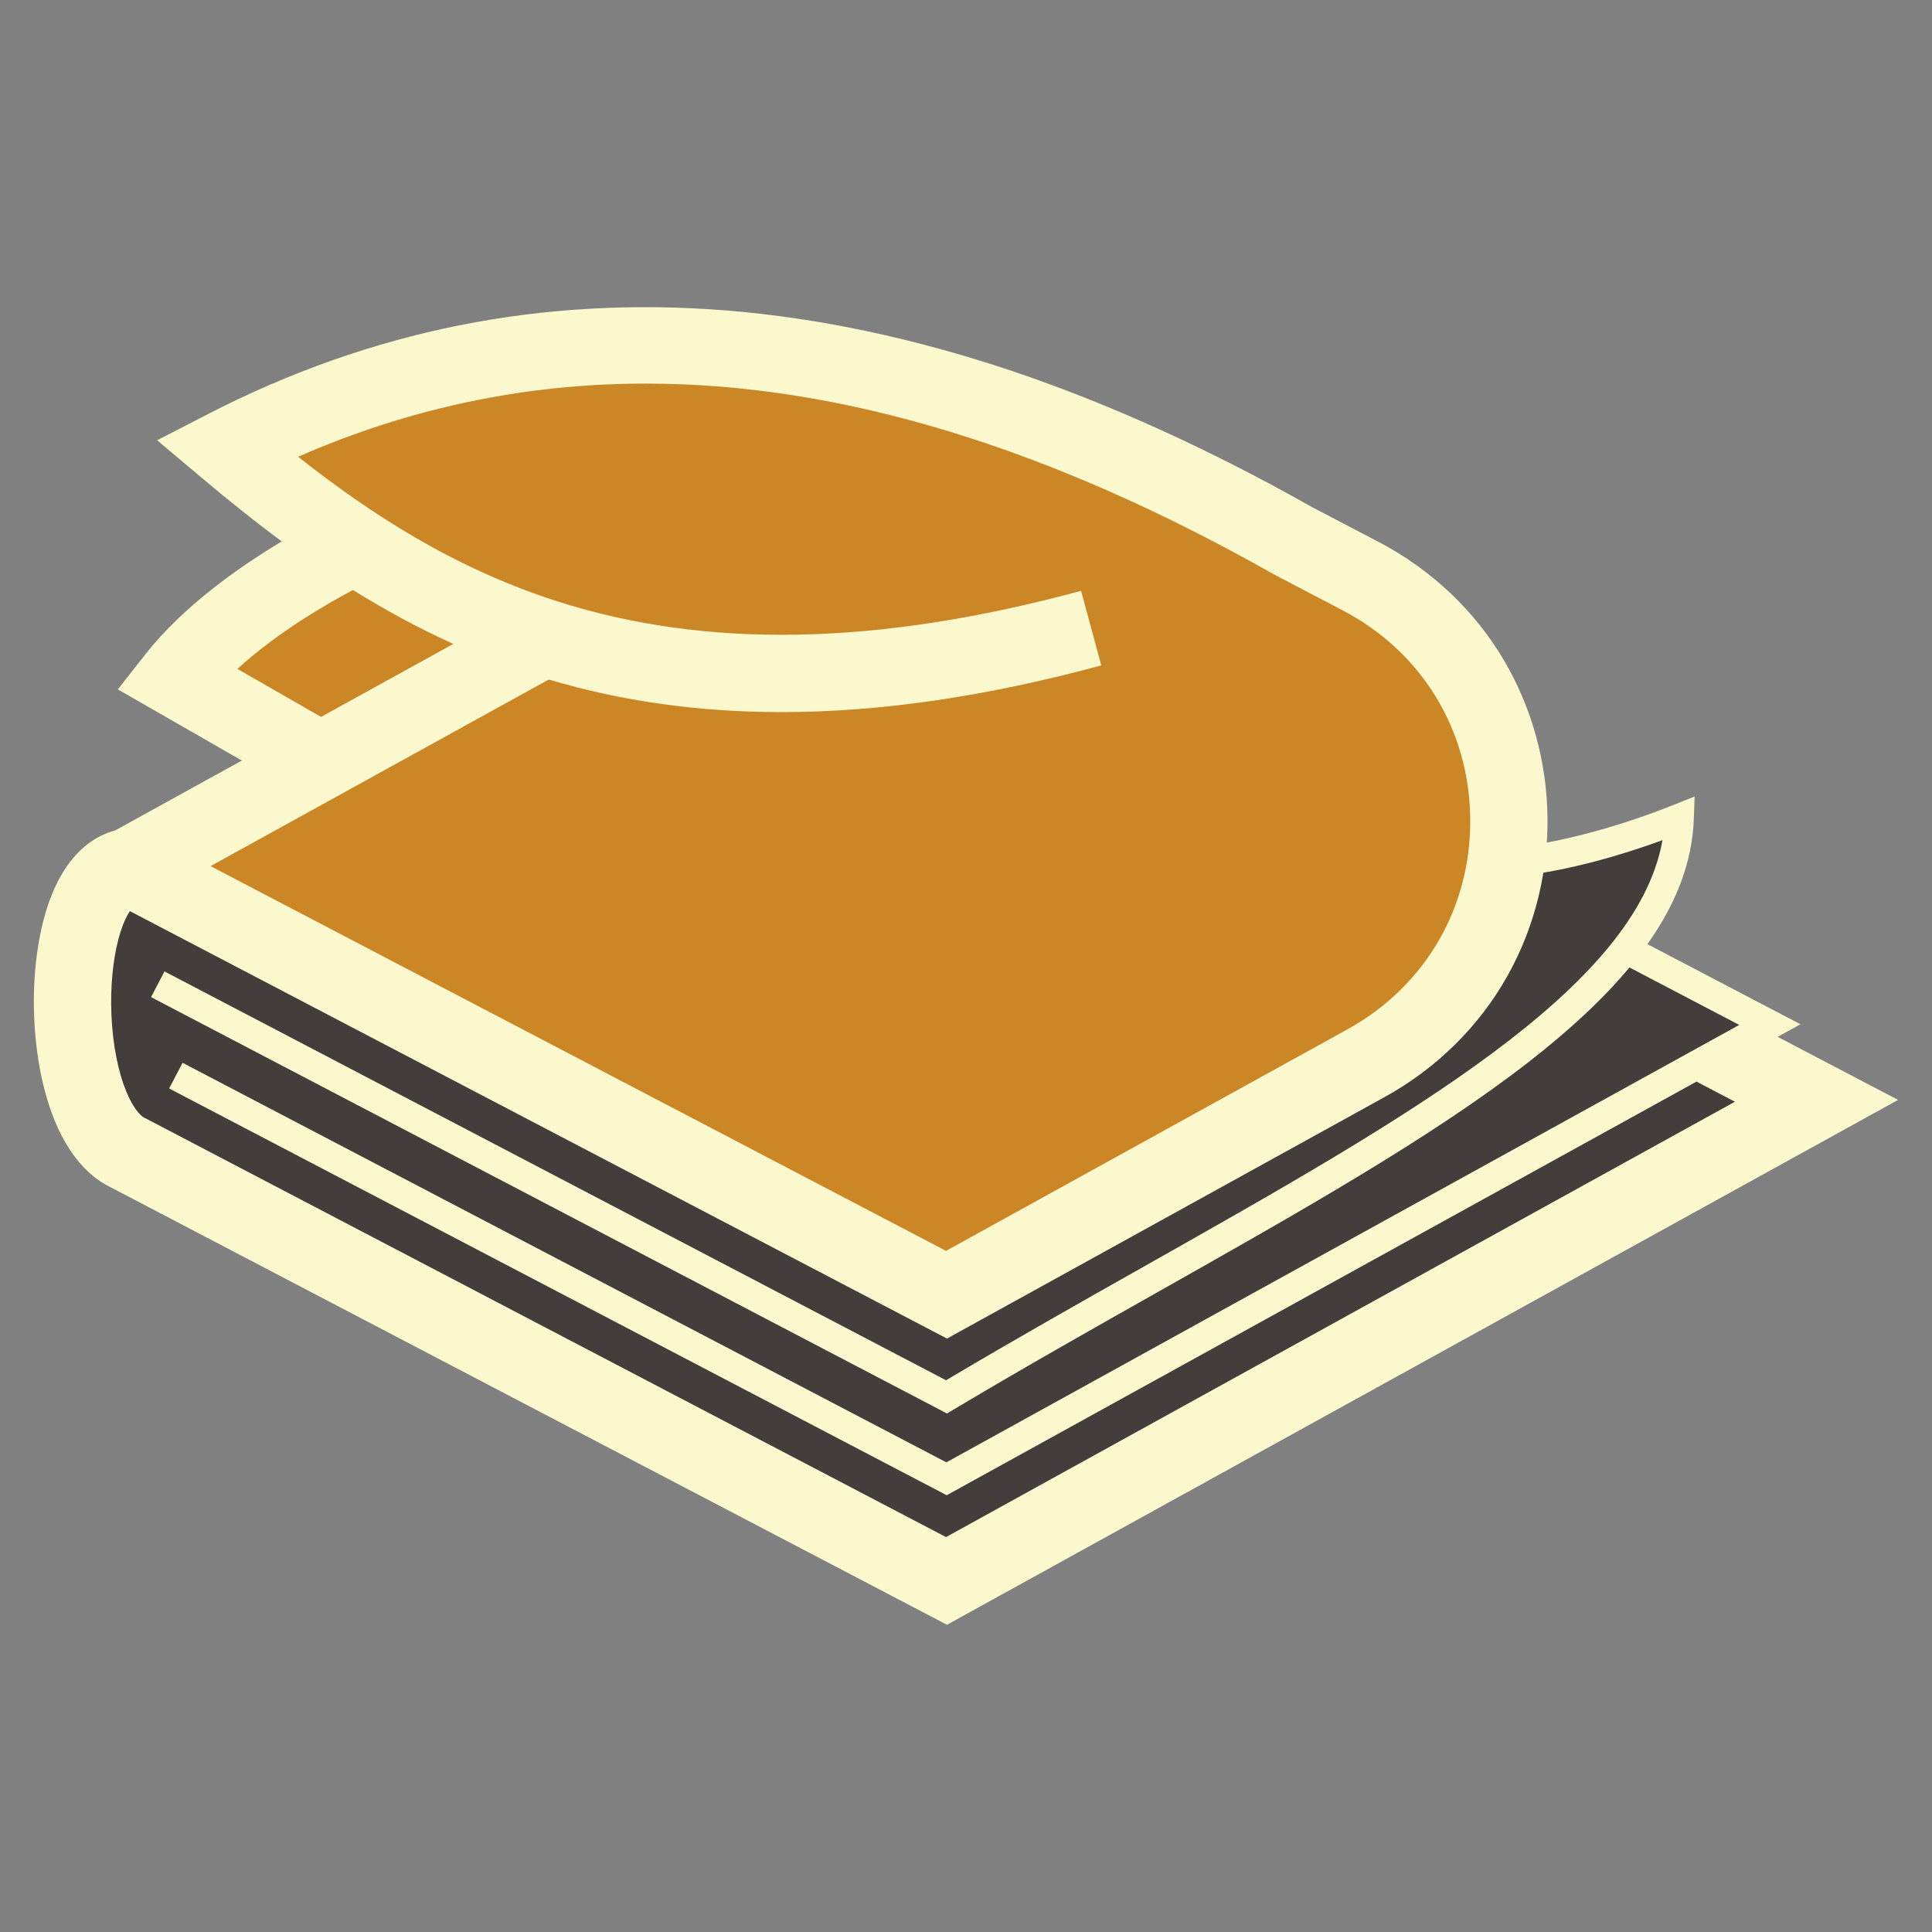 <?xml version="1.0" encoding="UTF-8"?>
<svg id="Layer_1" data-name="Layer 1" xmlns="http://www.w3.org/2000/svg" viewBox="0 0 2000 2000">
  <rect x="0" y="0" width="2000" height="2000" fill="#808080" stroke="none"/>
  <defs>
    <style>
      .cls-1 {
        fill: #433e3b;
      }

      .cls-2 {
        fill: #fcf8cd;
      }

      .cls-3 {
        fill: #cb8626;
      }
    </style>
  </defs>
  <path class="cls-1" d="m1879.01,1141.72l-900.6,497-846.37-442.74c-77.14-34.93-74.97-279.73.79-295.94l845.58,442.38,434.19-239.63c84.34-46.53,132.52-124.82,144.8-207.69,14.81-1.06,83.84-7.78,179.64-45.97-1.7,47.56-21.94,92.68-56.49,136.57l150.17,77.08-51.29,28.29,99.59,50.65Z"/>
  <path class="cls-3" d="m1414.05,1095.28l-434.19,239.63L133.49,892.13l195.21-107.7-146.65-87.81c51.67-65.72,147.97-121.12,182.11-139.48-46.3-30.67-88.95-64.36-129.76-98.68,319.97-164.77,685.83-140.66,1104.57,96.15l69.45,36.34c202.23,105.76,205.43,394.03,5.64,504.31Z"/>
  <path class="cls-2" d="m1840.19,1073.35l23.63-13.04-158.42-82.94c30.85-43.49,46.49-86.21,48.04-129.83l.82-22.99-21.37,8.52c-55.35,22.07-100.94,33.4-131.66,39.18.57-8.59.82-17.23.72-25.89-.64-57.41-16.13-113.56-44.8-162.37-30.49-51.92-75.53-94.48-130.25-123.1l-68.87-36.02c-105.72-59.75-210.23-107.15-310.62-140.88-100.32-33.7-199.42-54.74-294.55-62.52-94.73-7.75-188.15-2.58-277.68,15.37-88.62,17.77-175.81,48.54-259.13,91.45l-53.39,27.49,45.95,38.67c25.79,21.7,53.38,44.07,83.06,66.02-43.59,26.12-101.8,66.81-141.1,116.8l-28.6,36.38,128.4,73.67-131.14,72.35c-17.81,4.73-39.98,17.36-57.33,48.99-11.36,20.71-19.27,46.93-23.51,77.93-6.13,44.78-3.73,94.75,6.58,137.08,13.09,53.75,37.56,90.37,70.8,106.01l864.55,452.28,984.58-543.35-124.73-65.3ZM245.74,692.45c41.4-37.86,92.53-67.31,119.69-81.66,32.32,20.13,66.85,39.07,103.87,55.79l-136.96,75.56-86.6-49.69Zm322.32,11c75.57,22.48,155.56,33.73,240.91,33.73,102.14,0,211.96-16.11,331.06-48.34l-20.9-77.22c-210.59,57-388.28,60.44-543.23,10.53h0c-106.62-34.39-192.03-90.02-267.32-149.32,115.33-50.48,235-75.75,360.04-75.75,201.71,0,417.31,65.82,650.64,197.77l.57.32,70.03,36.63c81.7,42.73,131.09,123.28,132.12,215.48,1.03,92.19-46.54,173.83-127.27,218.38l-415.38,229.23L217.99,896.6l350.07-193.14Zm411.27,887.73l-827.32-432.8-1.01-.53-1.04-.47c-5.42-2.45-14.45-13.07-22.08-34.92-7.99-22.87-12.53-52.25-12.8-82.71-.25-28,3.19-54.63,9.67-74.98,3.3-10.37,6.81-17.27,9.68-21.61l845.9,442.52,453.02-250.01c54.07-29.84,98.14-73.4,127.46-125.99,18.34-32.89,30.77-68.9,36.85-106.23,28.17-4.79,70.64-14.43,123.34-33.73-27.01,153.57-263.34,287.01-534.95,440.34-67.46,38.09-137.14,77.42-206.7,118.79L170.28,1005.62l-13.91,26.58,823.95,431.04,7.21-4.3c71.64-42.76,143.65-83.41,213.28-122.73,144.49-81.57,280.97-158.62,381.01-236.34,43.51-33.8,78.36-66.38,104.99-98.37l113.66,59.5-820.81,452.81-790.66-413.62-13.91,26.58,804.94,421.09,776.18-428.19,39.78,20.83-816.66,450.68Z"/>
</svg>